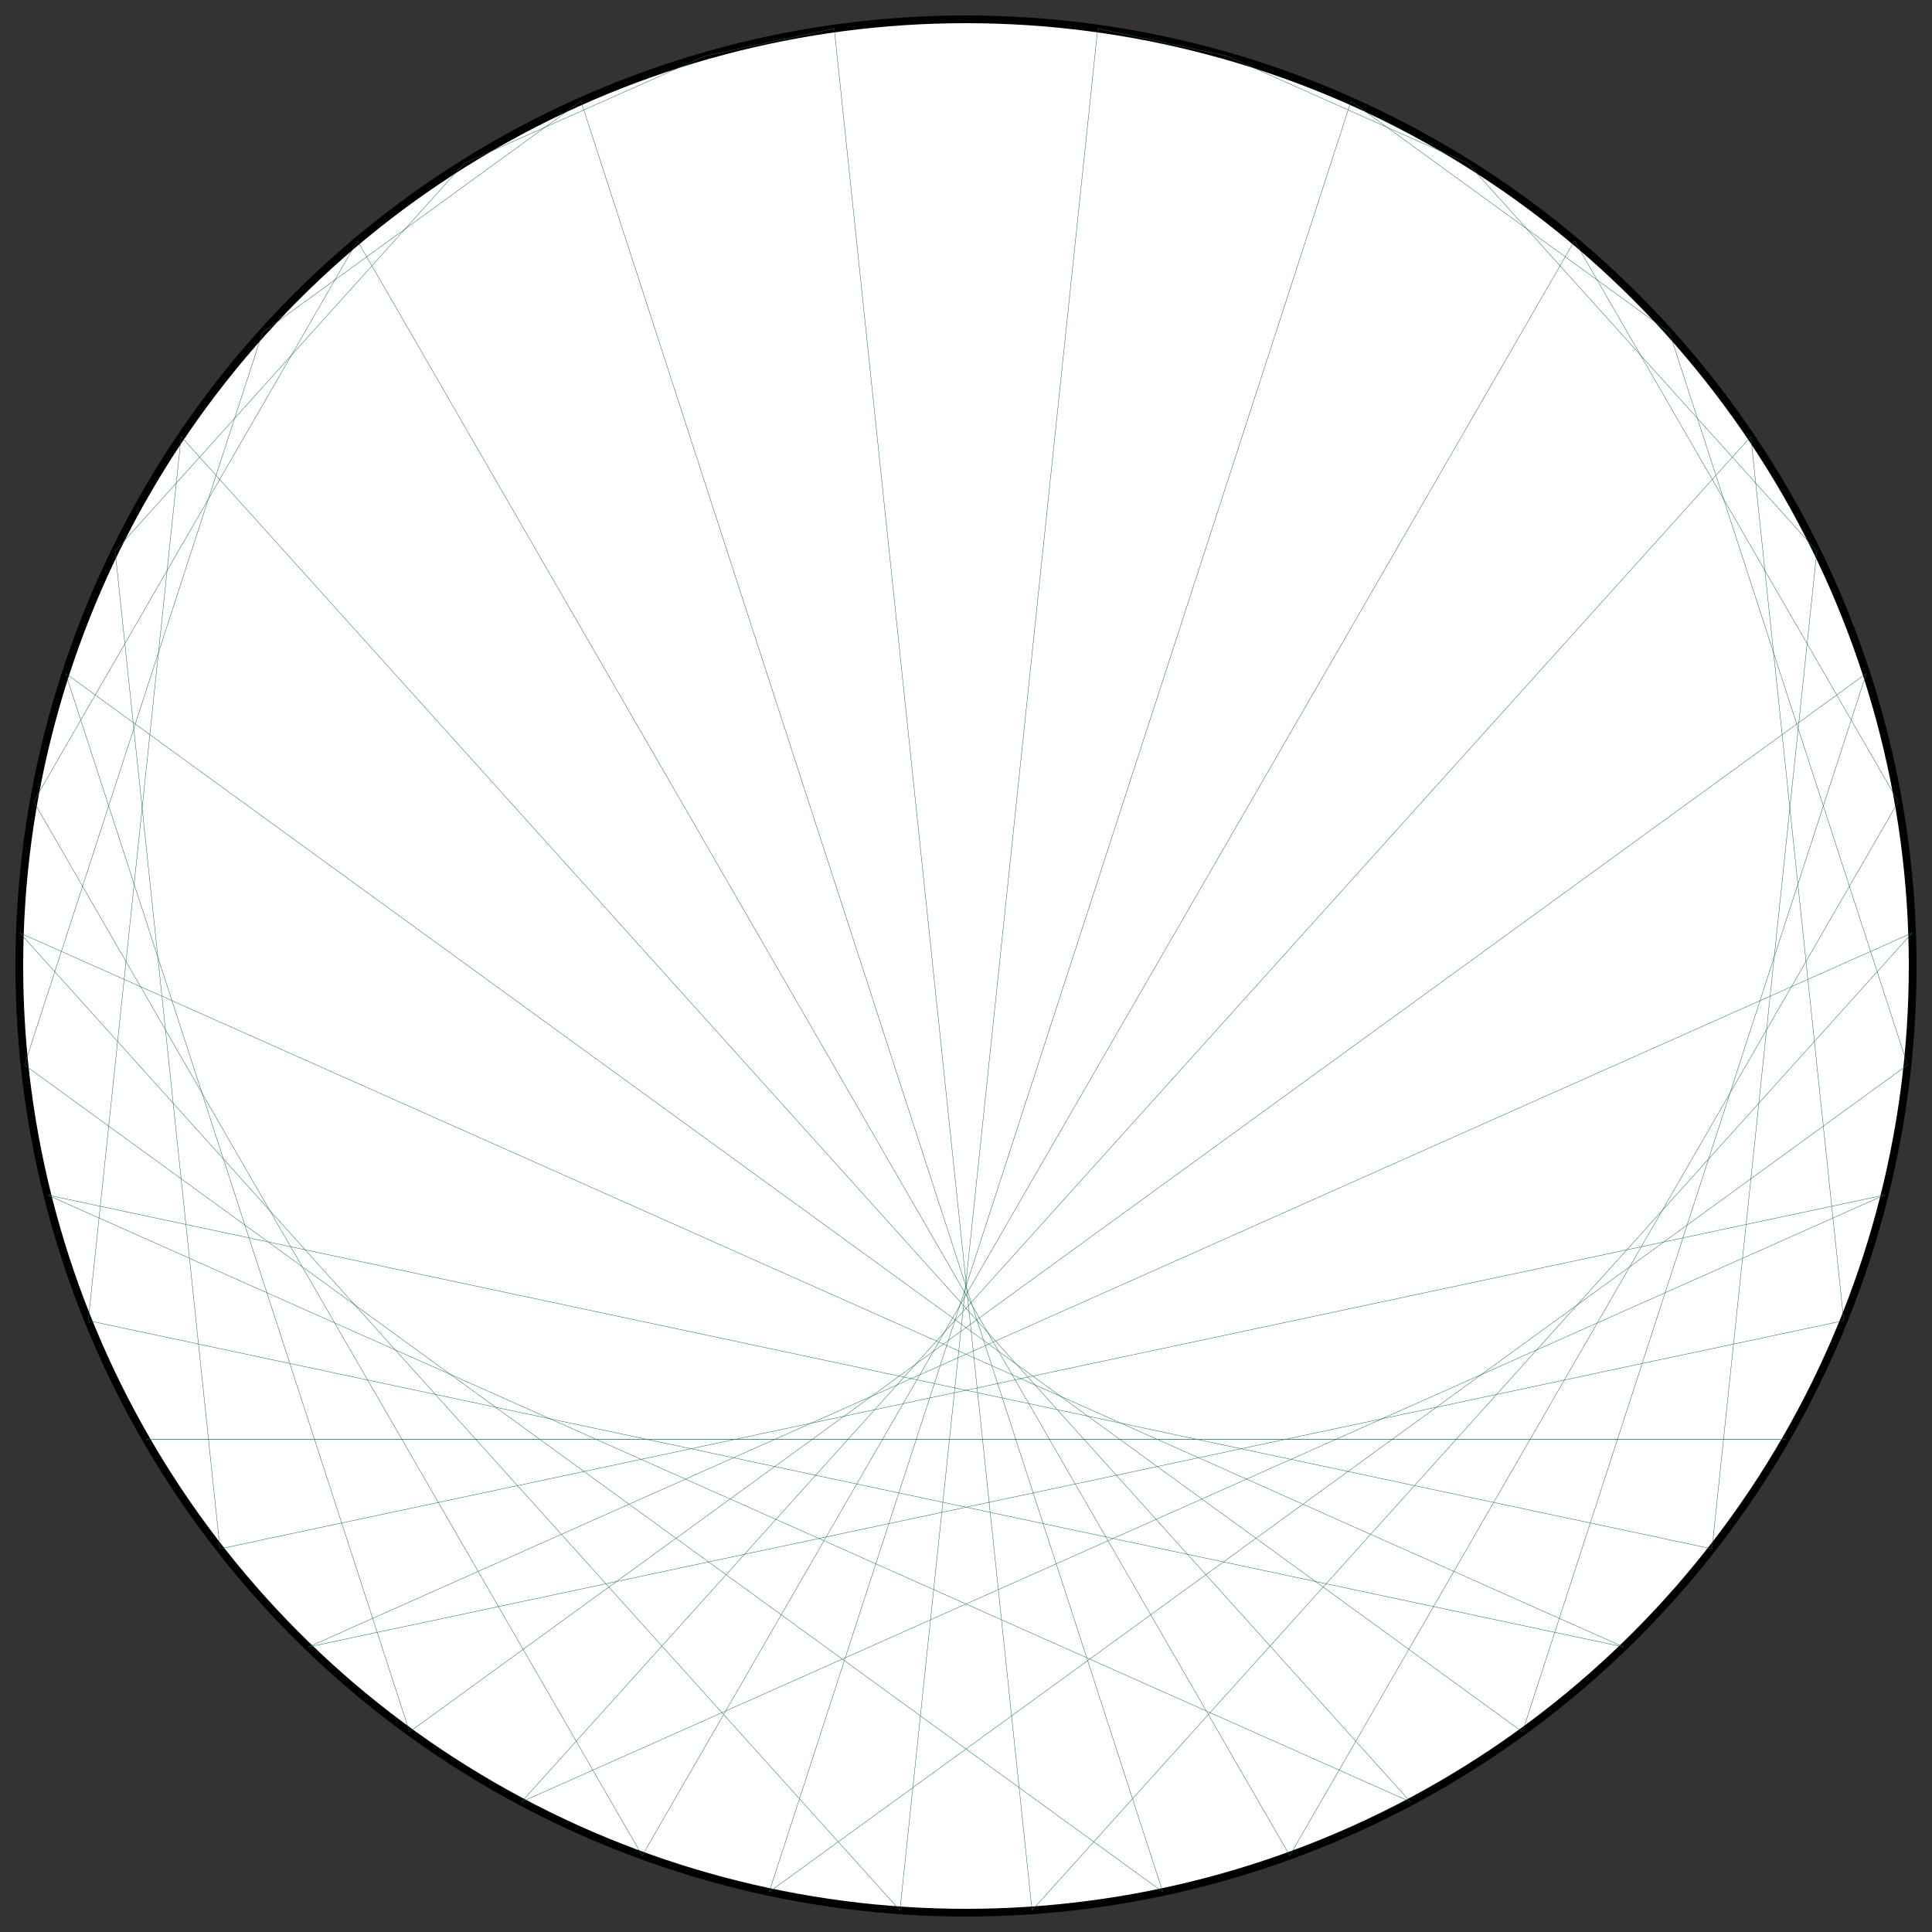 <?xml version="1.0" encoding="UTF-8"?>
<svg xmlns="http://www.w3.org/2000/svg" xmlns:xlink="http://www.w3.org/1999/xlink"
     width="500.0" height="500" viewBox="-250.0 -250.0 500 500">
<rect x="-250.0" y="-250.0" width="500" height="500" fill="#333333" stroke="none"/>
<defs>
</defs>
<circle cx="0" cy="0" r="245.0" fill="white" stroke-width="2" stroke="black" />
<path d="M0.0,-245.0 L0.0,-245.0" stroke="#0d6d4d" stroke-width="0.1" fill="none" />
<path d="M34.097,-242.616 L67.531,-235.509" stroke="#0d6d4d" stroke-width="0.1" fill="none" />
<path d="M67.531,-235.509 L129.83,-207.772" stroke="#0d6d4d" stroke-width="0.1" fill="none" />
<path d="M99.65,-223.819 L182.07,-163.937" stroke="#0d6d4d" stroke-width="0.1" fill="none" />
<path d="M129.83,-207.772 L220.205,-107.401" stroke="#0d6d4d" stroke-width="0.1" fill="none" />
<path d="M157.483,-187.681 L241.278,-42.544" stroke="#0d6d4d" stroke-width="0.1" fill="none" />
<path d="M182.07,-163.937 L243.658,25.609" stroke="#0d6d4d" stroke-width="0.1" fill="none" />
<path d="M203.114,-137.002 L227.16,91.779" stroke="#0d6d4d" stroke-width="0.1" fill="none" />
<path d="M220.205,-107.401 L193.063,150.837" stroke="#0d6d4d" stroke-width="0.1" fill="none" />
<path d="M233.009,-75.709 L144.007,198.209" stroke="#0d6d4d" stroke-width="0.1" fill="none" />
<path d="M241.278,-42.544 L83.795,230.225" stroke="#0d6d4d" stroke-width="0.1" fill="none" />
<path d="M244.851,-8.55 L17.09,244.403" stroke="#0d6d4d" stroke-width="0.1" fill="none" />
<path d="M243.658,25.609 L-50.938,239.646" stroke="#0d6d4d" stroke-width="0.1" fill="none" />
<path d="M237.722,59.271 L-115.021,216.322" stroke="#0d6d4d" stroke-width="0.1" fill="none" />
<path d="M227.16,91.779 L-170.191,176.238" stroke="#0d6d4d" stroke-width="0.1" fill="none" />
<path d="M212.176,122.5 L-212.176,122.5" stroke="#0d6d4d" stroke-width="0.1" fill="none" />
<path d="M193.063,150.837 L-237.722,59.271" stroke="#0d6d4d" stroke-width="0.1" fill="none" />
<path d="M170.191,176.238 L-244.851,-8.55" stroke="#0d6d4d" stroke-width="0.1" fill="none" />
<path d="M144.007,198.209 L-233.009,-75.709" stroke="#0d6d4d" stroke-width="0.1" fill="none" />
<path d="M115.021,216.322 L-203.114,-137.002" stroke="#0d6d4d" stroke-width="0.1" fill="none" />
<path d="M83.795,230.225 L-157.483,-187.681" stroke="#0d6d4d" stroke-width="0.1" fill="none" />
<path d="M50.938,239.646 L-99.65,-223.819" stroke="#0d6d4d" stroke-width="0.1" fill="none" />
<path d="M17.09,244.403 L-34.097,-242.616" stroke="#0d6d4d" stroke-width="0.1" fill="none" />
<path d="M-17.09,244.403 L34.097,-242.616" stroke="#0d6d4d" stroke-width="0.1" fill="none" />
<path d="M-50.938,239.646 L99.65,-223.819" stroke="#0d6d4d" stroke-width="0.1" fill="none" />
<path d="M-83.795,230.225 L157.483,-187.681" stroke="#0d6d4d" stroke-width="0.1" fill="none" />
<path d="M-115.021,216.322 L203.114,-137.002" stroke="#0d6d4d" stroke-width="0.1" fill="none" />
<path d="M-144.007,198.209 L233.009,-75.709" stroke="#0d6d4d" stroke-width="0.1" fill="none" />
<path d="M-170.191,176.238 L244.851,-8.55" stroke="#0d6d4d" stroke-width="0.1" fill="none" />
<path d="M-193.063,150.837 L237.722,59.271" stroke="#0d6d4d" stroke-width="0.1" fill="none" />
<path d="M-212.176,122.5 L212.176,122.5" stroke="#0d6d4d" stroke-width="0.1" fill="none" />
<path d="M-227.16,91.779 L170.191,176.238" stroke="#0d6d4d" stroke-width="0.1" fill="none" />
<path d="M-237.722,59.271 L115.021,216.322" stroke="#0d6d4d" stroke-width="0.1" fill="none" />
<path d="M-243.658,25.609 L50.938,239.646" stroke="#0d6d4d" stroke-width="0.1" fill="none" />
<path d="M-244.851,-8.55 L-17.09,244.403" stroke="#0d6d4d" stroke-width="0.1" fill="none" />
<path d="M-241.278,-42.544 L-83.795,230.225" stroke="#0d6d4d" stroke-width="0.1" fill="none" />
<path d="M-233.009,-75.709 L-144.007,198.209" stroke="#0d6d4d" stroke-width="0.1" fill="none" />
<path d="M-220.205,-107.401 L-193.063,150.837" stroke="#0d6d4d" stroke-width="0.1" fill="none" />
<path d="M-203.114,-137.002 L-227.16,91.779" stroke="#0d6d4d" stroke-width="0.1" fill="none" />
<path d="M-182.07,-163.937 L-243.658,25.609" stroke="#0d6d4d" stroke-width="0.1" fill="none" />
<path d="M-157.483,-187.681 L-241.278,-42.544" stroke="#0d6d4d" stroke-width="0.1" fill="none" />
<path d="M-129.83,-207.772 L-220.205,-107.401" stroke="#0d6d4d" stroke-width="0.1" fill="none" />
<path d="M-99.65,-223.819 L-182.07,-163.937" stroke="#0d6d4d" stroke-width="0.1" fill="none" />
<path d="M-67.531,-235.509 L-129.83,-207.772" stroke="#0d6d4d" stroke-width="0.1" fill="none" />
<path d="M-34.097,-242.616 L-67.531,-235.509" stroke="#0d6d4d" stroke-width="0.1" fill="none" />
</svg>